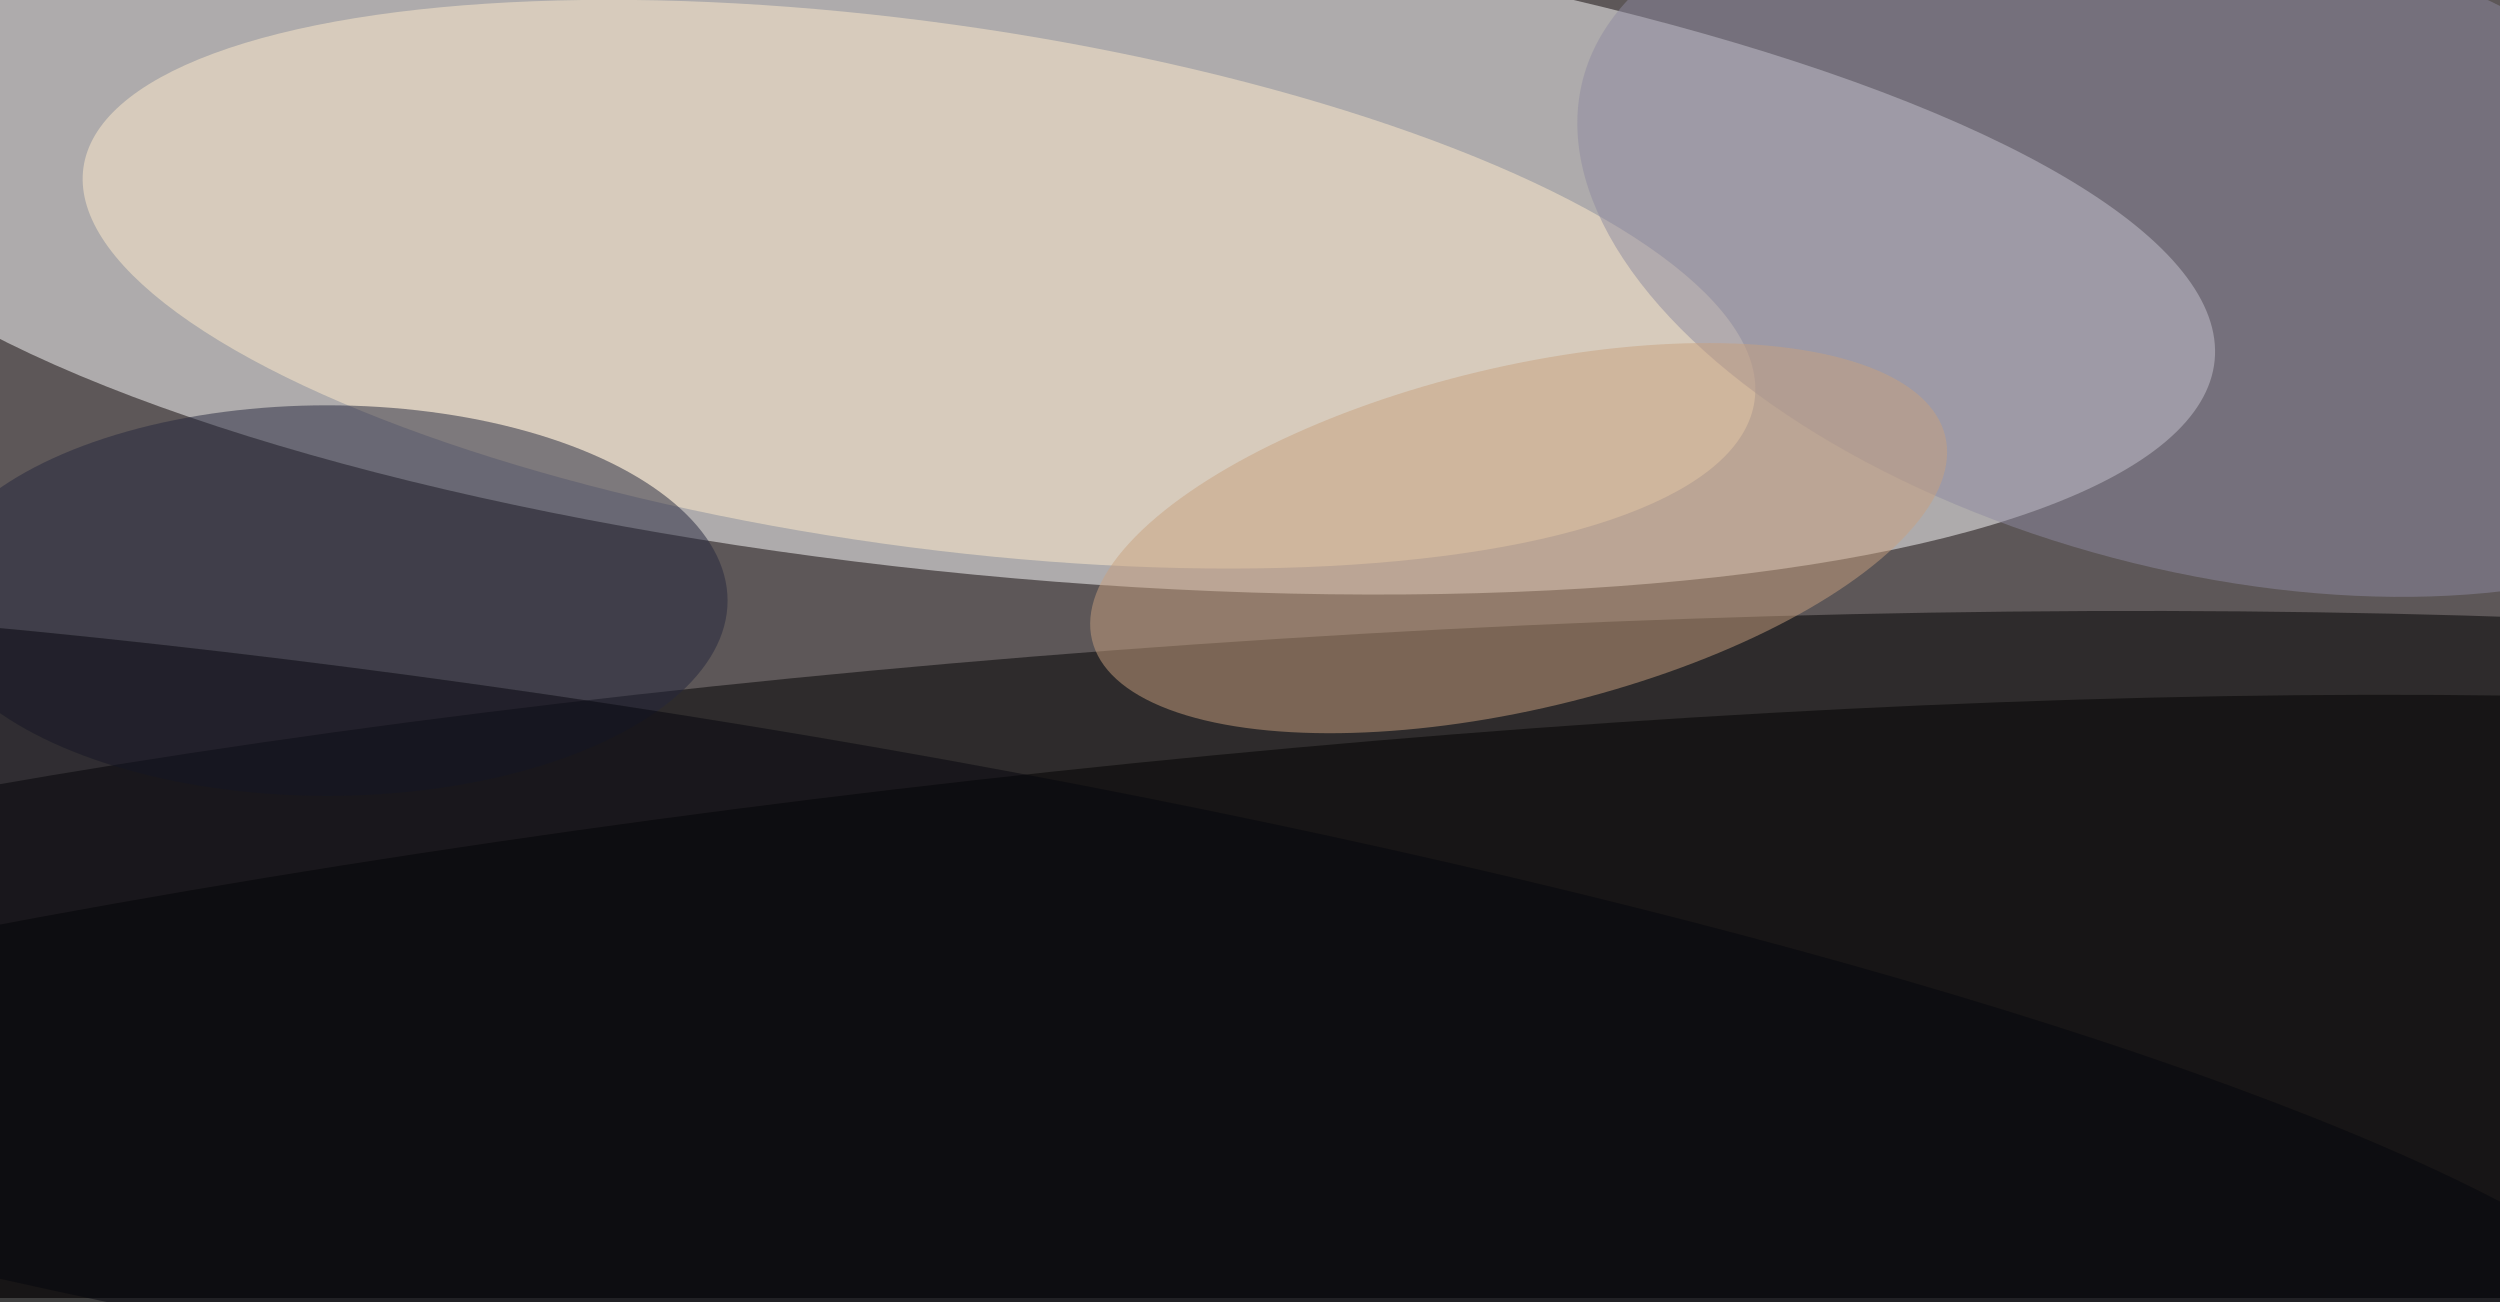<svg xmlns="http://www.w3.org/2000/svg" viewBox="0 0 2500 1302"><filter id="b"><feGaussianBlur stdDeviation="12" /></filter><path fill="#5d5758" d="M0 0h2500v1298H0z"/><g filter="url(#b)" transform="translate(4.9 4.9) scale(9.766)" fill-opacity=".5"><ellipse fill="#fff" rx="1" ry="1" transform="matrix(3.255 -33.85 123.671 11.892 102.6 24.5)"/><ellipse rx="1" ry="1" transform="rotate(86.7 12.9 129.4) scale(44.74 255)"/><ellipse fill="#ffeccc" rx="1" ry="1" transform="matrix(-3.706 26.558 -85.558 -11.939 93.6 28.6)"/><ellipse rx="1" ry="1" transform="rotate(173.9 52.7 63.6) scale(255 42.977)"/><ellipse fill="#8e8ba0" rx="1" ry="1" transform="rotate(104.8 102.9 98.5) scale(33.554 64.981)"/><ellipse fill="#c8a07f" rx="1" ry="1" transform="matrix(4.066 17.041 -43.684 10.424 155 54.6)"/><ellipse fill="#25273c" cx="33" cy="61" rx="41" ry="20"/><ellipse fill="#04040c" rx="1" ry="1" transform="matrix(5.665 -34.597 204.984 33.567 70.4 108.4)"/></g></svg>